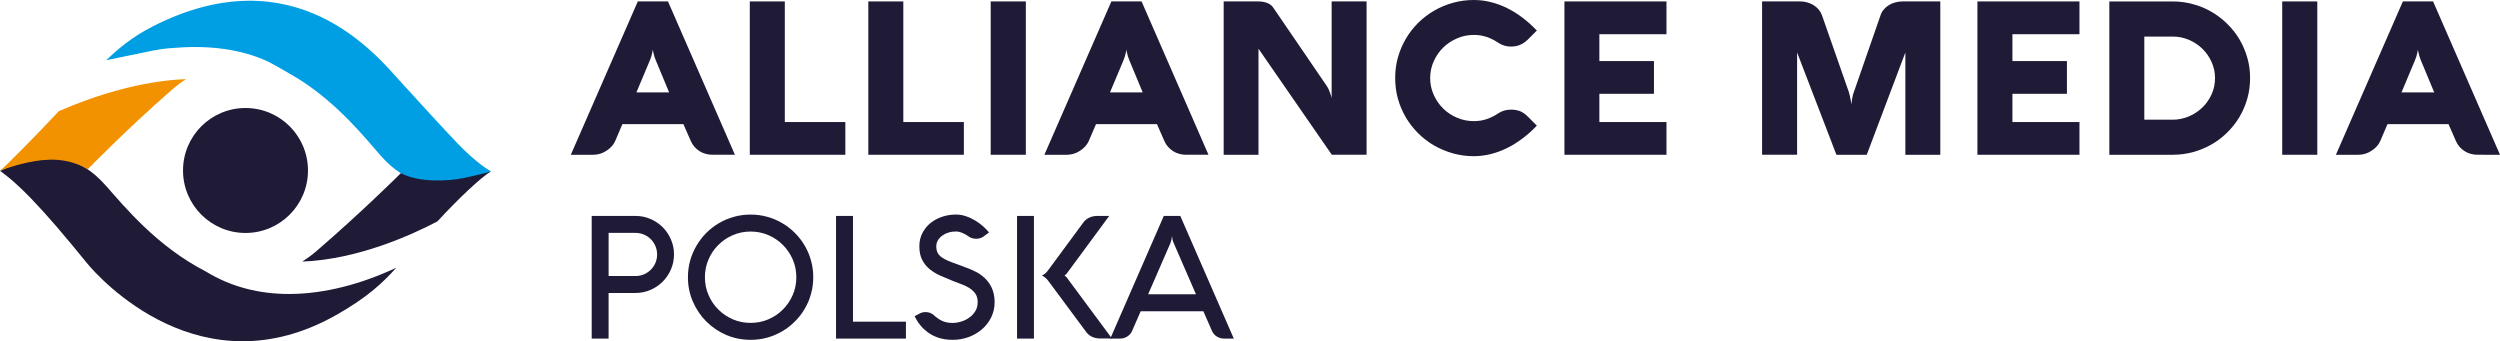 <?xml version="1.0" encoding="utf-8"?>
<!-- Generator: Adobe Illustrator 16.0.0, SVG Export Plug-In . SVG Version: 6.00 Build 0)  -->
<!DOCTYPE svg PUBLIC "-//W3C//DTD SVG 1.1//EN" "http://www.w3.org/Graphics/SVG/1.1/DTD/svg11.dtd">
<svg version="1.1" id="Warstwa_1" xmlns="http://www.w3.org/2000/svg" xmlns:xlink="http://www.w3.org/1999/xlink" x="0px" y="0px"
	 width="250px" height="34.125px" viewBox="1 1.004 250 34.125" enable-background="new 1 1.004 250 34.125" xml:space="preserve">
<g>
	<path fill="#1F1B37" d="M67.799,1.147H64.78l-6.699,15.334h2.267c0.228,0,0.443-0.038,0.665-0.101
		c0.221-0.07,0.43-0.165,0.62-0.292c0.196-0.126,0.367-0.266,0.519-0.43c0.158-0.165,0.272-0.349,0.36-0.538l0.729-1.703h6.098
		l0.747,1.703c0.095,0.215,0.215,0.405,0.368,0.576c0.145,0.165,0.316,0.304,0.5,0.424c0.184,0.121,0.386,0.209,0.608,0.266
		c0.215,0.063,0.443,0.095,0.677,0.095h2.254L67.799,1.147z M64.641,10.245l1.349-3.209c0.057-0.146,0.108-0.279,0.146-0.405
		c0.039-0.133,0.07-0.247,0.088-0.348c0.032-0.121,0.051-0.228,0.064-0.33c0.006,0.102,0.024,0.209,0.057,0.323
		c0.019,0.102,0.051,0.216,0.082,0.342c0.039,0.126,0.089,0.266,0.152,0.418l1.336,3.209H64.641z"/>
	<path fill="#1F1B37" d="M79.481,13.208V1.147H75.98v15.334h9.554v-3.273H79.481z"/>
	<path fill="#1F1B37" d="M91.332,13.208V1.147h-3.5v15.334h9.554v-3.273H91.332z"/>
	<path fill="#1F1B37" d="M100.07,1.147v15.334h3.514V1.147H100.07z"/>
	<path fill="#1F1B37" d="M115.157,1.147h-3.02l-6.699,15.334h2.267c0.221,0,0.443-0.038,0.665-0.101
		c0.222-0.07,0.431-0.165,0.621-0.292c0.196-0.126,0.367-0.266,0.519-0.43c0.152-0.165,0.272-0.349,0.361-0.538l0.728-1.703h6.097
		l0.747,1.703c0.095,0.215,0.215,0.405,0.367,0.576c0.146,0.165,0.317,0.304,0.5,0.424c0.184,0.121,0.386,0.209,0.607,0.266
		c0.215,0.063,0.443,0.095,0.678,0.095h2.254L115.157,1.147z M111.999,10.245l1.348-3.209c0.057-0.146,0.108-0.279,0.145-0.405
		c0.039-0.133,0.07-0.247,0.089-0.348c0.032-0.121,0.051-0.228,0.063-0.33c0.006,0.102,0.025,0.209,0.057,0.323
		c0.02,0.102,0.051,0.216,0.083,0.342c0.039,0.126,0.089,0.266,0.152,0.418l1.336,3.209H111.999z"/>
	<path fill="#1F1B37" d="M134.164,1.147v9.681c0-0.019-0.014-0.07-0.032-0.158c-0.019-0.083-0.05-0.184-0.095-0.304
		c-0.045-0.12-0.096-0.241-0.152-0.38c-0.057-0.133-0.126-0.26-0.201-0.374l-5.363-7.851c-0.139-0.209-0.342-0.361-0.606-0.462
		s-0.563-0.152-0.903-0.152h-3.445v15.334h3.482V5.876l7.332,10.604h3.477V1.147H134.164z"/>
	<path fill="#1F1B37" d="M153.044,12.138c-0.26-0.114-0.583-0.171-0.95-0.171c-0.48,0-0.904,0.127-1.285,0.38
		c-0.348,0.24-0.729,0.424-1.127,0.563c-0.404,0.139-0.836,0.208-1.291,0.208c-0.596,0-1.152-0.114-1.678-0.335
		c-0.525-0.222-0.994-0.532-1.395-0.924c-0.398-0.392-0.715-0.854-0.948-1.374c-0.233-0.526-0.354-1.083-0.354-1.678
		c0-0.589,0.121-1.152,0.354-1.671c0.233-0.525,0.551-0.981,0.948-1.374c0.397-0.387,0.867-0.697,1.395-0.924
		c0.523-0.229,1.082-0.342,1.678-0.342c0.448,0,0.881,0.07,1.278,0.203c0.405,0.14,0.785,0.329,1.14,0.57
		c0.387,0.266,0.816,0.393,1.285,0.393c0.35,0,0.665-0.057,0.938-0.184c0.284-0.127,0.524-0.298,0.739-0.506l0.912-0.912
		c-0.441-0.468-0.912-0.893-1.412-1.272c-0.494-0.38-1.006-0.696-1.537-0.962c-0.531-0.266-1.076-0.468-1.641-0.607
		c-0.564-0.146-1.134-0.215-1.703-0.215c-0.723,0-1.412,0.088-2.084,0.278c-0.67,0.184-1.298,0.443-1.886,0.785
		c-0.583,0.335-1.114,0.747-1.597,1.215c-0.475,0.475-0.887,1-1.229,1.583c-0.343,0.576-0.607,1.197-0.799,1.868
		c-0.189,0.665-0.277,1.355-0.277,2.077c0,0.722,0.088,1.412,0.277,2.083c0.189,0.665,0.456,1.292,0.799,1.868
		c0.342,0.576,0.754,1.102,1.229,1.577c0.48,0.475,1.014,0.88,1.597,1.222c0.588,0.336,1.216,0.595,1.886,0.785
		c0.672,0.184,1.361,0.279,2.084,0.279c0.569,0,1.139-0.076,1.703-0.215c0.563-0.146,1.107-0.348,1.641-0.614
		c0.531-0.26,1.043-0.583,1.537-0.962c0.5-0.374,0.971-0.798,1.412-1.266l-0.912-0.912C153.55,12.429,153.311,12.258,153.044,12.138
		z"/>
	<path fill="#1F1B37" d="M167.648,4.426V1.147h-10.205v15.334h10.205v-3.273h-6.711v-2.824h5.459V7.111h-5.459V4.426H167.648z"/>
	<path fill="#1F1B37" d="M191.227,1.147c-0.232,0-0.461,0.032-0.688,0.095c-0.229,0.057-0.438,0.146-0.627,0.259
		c-0.196,0.114-0.367,0.26-0.514,0.431c-0.151,0.171-0.267,0.361-0.336,0.576l-2.666,7.673c-0.045,0.107-0.088,0.241-0.121,0.386
		c-0.029,0.146-0.057,0.285-0.082,0.412c-0.023,0.152-0.043,0.304-0.051,0.462c-0.019-0.165-0.043-0.323-0.076-0.468
		c-0.023-0.133-0.057-0.266-0.088-0.412c-0.029-0.139-0.068-0.272-0.103-0.38l-2.685-7.673c-0.074-0.196-0.185-0.386-0.321-0.551
		c-0.146-0.165-0.312-0.31-0.501-0.431c-0.189-0.114-0.393-0.209-0.627-0.279c-0.229-0.063-0.463-0.101-0.702-0.101h-3.83V16.48
		h3.501V6.25l3.932,10.231h3.032l3.862-10.231v10.231h3.495V1.147H191.227z"/>
	<path fill="#1F1B37" d="M208.947,4.426V1.147h-10.205v15.334h10.205v-3.273h-6.704v-2.824h5.45V7.111h-5.45V4.426H208.947z"/>
	<path fill="#1F1B37" d="M225.732,6.782c-0.186-0.652-0.443-1.26-0.779-1.83c-0.335-0.57-0.741-1.083-1.217-1.551
		c-0.475-0.469-0.992-0.867-1.563-1.203c-0.575-0.335-1.188-0.595-1.849-0.771c-0.658-0.184-1.344-0.279-2.047-0.279h-6.344v15.334
		h6.344c0.703,0,1.389-0.095,2.047-0.272c0.656-0.184,1.271-0.443,1.849-0.772c0.57-0.329,1.091-0.728,1.563-1.197
		c0.476-0.468,0.882-0.988,1.217-1.551c0.336-0.57,0.596-1.178,0.779-1.83c0.188-0.652,0.276-1.335,0.276-2.039
		C226.012,8.111,225.922,7.434,225.732,6.782z M222.161,10.435c-0.228,0.506-0.538,0.943-0.925,1.323
		c-0.394,0.374-0.842,0.671-1.35,0.887c-0.513,0.215-1.045,0.329-1.607,0.329h-2.848V4.661h2.848c0.563,0,1.097,0.108,1.607,0.323
		c0.508,0.215,0.956,0.513,1.35,0.893c0.387,0.38,0.697,0.823,0.925,1.33s0.342,1.044,0.342,1.614
		C222.503,9.391,222.389,9.928,222.161,10.435z"/>
	<path fill="#1F1B37" d="M229.221,1.147v15.334h3.508V1.147H229.221z"/>
	<path fill="#1F1B37" d="M244.309,1.147h-3.021l-6.698,15.334h2.268c0.222,0,0.441-0.038,0.664-0.101
		c0.222-0.07,0.432-0.165,0.619-0.292c0.197-0.126,0.367-0.266,0.521-0.43c0.156-0.165,0.271-0.349,0.359-0.538l0.729-1.703h6.099
		l0.748,1.703c0.094,0.215,0.215,0.405,0.365,0.576c0.146,0.165,0.314,0.304,0.5,0.424c0.186,0.121,0.387,0.209,0.602,0.266
		c0.224,0.063,0.451,0.095,0.686,0.095H251L244.309,1.147z M241.148,10.245l1.349-3.209c0.058-0.146,0.103-0.279,0.146-0.405
		c0.039-0.133,0.07-0.247,0.09-0.348c0.031-0.121,0.052-0.228,0.063-0.33c0.006,0.102,0.024,0.209,0.058,0.323
		c0.021,0.102,0.051,0.216,0.082,0.342c0.039,0.126,0.09,0.266,0.151,0.418l1.336,3.209H241.148z"/>
</g>
<path fill="#1F1B37" d="M68.097,24.954c-0.203-0.47-0.475-0.875-0.823-1.224c-0.348-0.35-0.76-0.627-1.228-0.83
	c-0.469-0.201-0.962-0.303-1.495-0.303H60.17v12.264h1.69v-4.559h2.69c0.532,0,1.026-0.104,1.495-0.305
	c0.468-0.203,0.88-0.48,1.228-0.83s0.62-0.752,0.823-1.223c0.203-0.469,0.304-0.969,0.304-1.5
	C68.401,25.92,68.3,25.42,68.097,24.954z M66.54,27.295c-0.108,0.26-0.266,0.486-0.462,0.684c-0.197,0.195-0.424,0.349-0.69,0.463
	c-0.259,0.105-0.538,0.164-0.836,0.164h-2.69v-4.313h2.69c0.298,0,0.577,0.059,0.836,0.166c0.266,0.111,0.494,0.266,0.69,0.461
	c0.196,0.195,0.354,0.432,0.462,0.689c0.114,0.26,0.171,0.545,0.171,0.836C66.711,26.75,66.654,27.029,66.54,27.295z"/>
<path fill="#1F1B37" d="M82.102,27.061c-0.146-0.531-0.354-1.031-0.633-1.494c-0.272-0.469-0.601-0.893-0.981-1.271
	c-0.374-0.381-0.798-0.702-1.267-0.978c-0.461-0.276-0.962-0.485-1.494-0.633c-0.539-0.151-1.089-0.223-1.666-0.223
	c-0.576,0-1.133,0.07-1.665,0.223c-0.532,0.146-1.032,0.354-1.5,0.633c-0.462,0.271-0.887,0.597-1.267,0.978
	c-0.379,0.379-0.702,0.804-0.975,1.271c-0.278,0.463-0.487,0.963-0.64,1.494c-0.145,0.531-0.221,1.09-0.221,1.666
	c0,0.867,0.165,1.678,0.495,2.438c0.329,0.76,0.778,1.424,1.341,1.986c0.57,0.57,1.234,1.021,1.995,1.35
	c0.754,0.322,1.571,0.486,2.438,0.486c0.576,0,1.127-0.068,1.666-0.221c0.532-0.146,1.032-0.361,1.494-0.634
	c0.469-0.272,0.893-0.603,1.267-0.981c0.38-0.373,0.709-0.797,0.981-1.267c0.279-0.463,0.488-0.963,0.633-1.493
	c0.152-0.533,0.222-1.09,0.222-1.666S82.254,27.592,82.102,27.061z M80.272,30.504c-0.241,0.559-0.57,1.039-0.982,1.451
	c-0.412,0.418-0.898,0.738-1.449,0.98c-0.551,0.239-1.146,0.358-1.779,0.358s-1.228-0.119-1.779-0.358
	c-0.557-0.242-1.038-0.563-1.45-0.98c-0.418-0.412-0.741-0.895-0.981-1.451c-0.241-0.551-0.361-1.146-0.361-1.777
	c0-0.633,0.12-1.229,0.361-1.779c0.241-0.559,0.563-1.038,0.981-1.448c0.412-0.418,0.893-0.742,1.45-0.981
	c0.551-0.24,1.146-0.361,1.779-0.361s1.229,0.121,1.779,0.361c0.551,0.239,1.038,0.563,1.449,0.981
	c0.412,0.41,0.741,0.892,0.982,1.448c0.241,0.552,0.361,1.146,0.361,1.779C80.634,29.359,80.513,29.956,80.272,30.504z"/>
<path fill="#1F1B37" d="M86.299,33.17V22.598h-1.696v12.264h6.99v-1.69L86.299,33.17L86.299,33.17z"/>
<path fill="#1F1B37" d="M99.165,28.547c-0.17-0.131-0.348-0.246-0.532-0.34c-0.189-0.098-0.386-0.189-0.576-0.271
	c-0.196-0.084-0.393-0.158-0.595-0.229c-0.203-0.067-0.406-0.146-0.602-0.228c-0.406-0.141-0.754-0.268-1.032-0.387
	c-0.285-0.121-0.513-0.248-0.69-0.381c-0.178-0.133-0.305-0.285-0.387-0.455c-0.082-0.172-0.121-0.381-0.121-0.627
	c0-0.209,0.051-0.406,0.158-0.59c0.108-0.178,0.253-0.336,0.431-0.469c0.177-0.127,0.385-0.234,0.62-0.305
	c0.24-0.076,0.494-0.113,0.76-0.113c0.203,0,0.412,0.051,0.639,0.146c0.235,0.095,0.457,0.222,0.678,0.388
	c0.209,0.133,0.45,0.194,0.722,0.194c0.311,0,0.589-0.103,0.83-0.312l0.437-0.321c-0.158-0.188-0.348-0.388-0.583-0.603
	c-0.235-0.209-0.5-0.404-0.791-0.582c-0.292-0.172-0.595-0.324-0.931-0.432c-0.33-0.113-0.665-0.172-1-0.172
	c-0.462,0-0.912,0.068-1.349,0.209c-0.443,0.146-0.835,0.35-1.178,0.621c-0.341,0.271-0.613,0.605-0.822,1s-0.316,0.842-0.316,1.342
	c0,0.547,0.095,1.008,0.291,1.375c0.19,0.367,0.443,0.678,0.76,0.932c0.317,0.252,0.678,0.469,1.077,0.646
	c0.405,0.179,0.816,0.351,1.241,0.521c0.285,0.115,0.569,0.223,0.868,0.33c0.291,0.106,0.557,0.239,0.797,0.393
	c0.235,0.158,0.431,0.342,0.577,0.559c0.146,0.215,0.222,0.492,0.222,0.822c0,0.342-0.076,0.646-0.234,0.904
	c-0.159,0.262-0.354,0.477-0.602,0.646c-0.241,0.18-0.513,0.313-0.804,0.4c-0.297,0.094-0.588,0.139-0.867,0.139
	c-0.342,0-0.646-0.051-0.912-0.15c-0.266-0.104-0.506-0.242-0.722-0.426l-0.14-0.107c-0.253-0.271-0.569-0.403-0.943-0.403
	c-0.228,0-0.456,0.063-0.67,0.194L92.46,32.62c0.031,0.069,0.076,0.151,0.133,0.254c0.063,0.106,0.133,0.224,0.209,0.349
	c0.089,0.127,0.184,0.254,0.298,0.387c0.114,0.135,0.247,0.268,0.398,0.397c0.734,0.658,1.659,0.981,2.761,0.981
	c0.551,0,1.083-0.088,1.589-0.272c0.513-0.188,0.956-0.448,1.349-0.784c0.386-0.328,0.697-0.728,0.918-1.188
	c0.234-0.465,0.348-0.977,0.348-1.539C100.462,30.094,100.032,29.208,99.165,28.547z"/>
<path fill="#1F1B37" d="M102.704,22.598v12.264h1.69V22.598H102.704z M112.093,34.715l-4.387-5.92
	c-0.057-0.082-0.114-0.141-0.171-0.17c-0.05-0.039-0.075-0.059-0.088-0.07c0.013-0.008,0.039-0.025,0.088-0.063
	c0.058-0.039,0.115-0.096,0.171-0.178l4.217-5.719h-1.165c-0.33,0-0.627,0.063-0.88,0.196c-0.253,0.127-0.462,0.315-0.627,0.576
	l-3.431,4.651c-0.076,0.103-0.146,0.189-0.222,0.26c-0.07,0.064-0.133,0.121-0.196,0.158c-0.058,0.045-0.108,0.068-0.146,0.09
	c-0.044,0.019-0.07,0.025-0.07,0.025c0,0.006,0.025,0.02,0.07,0.037c0.038,0.02,0.088,0.051,0.146,0.09
	c0.063,0.036,0.126,0.094,0.196,0.156c0.076,0.07,0.146,0.146,0.222,0.246l3.71,5.002c0.171,0.262,0.373,0.451,0.633,0.582
	c0.253,0.129,0.545,0.189,0.874,0.189h1.165L112.093,34.715z"/>
<path fill="#1F1B37" d="M119.031,22.598h-1.651l-5.287,12.117l-0.063,0.146h0.975c0.272,0,0.513-0.069,0.734-0.215
	c0.222-0.141,0.38-0.33,0.481-0.569l0.848-1.949h6.268l0.854,1.949c0.107,0.247,0.266,0.437,0.488,0.575
	c0.215,0.14,0.456,0.209,0.722,0.209h0.981L119.031,22.598z M115.815,30.43l2.235-5.129c0.038-0.104,0.07-0.215,0.095-0.33
	c0.025-0.119,0.044-0.252,0.057-0.398c0.013,0.285,0.069,0.533,0.165,0.73l2.229,5.127H115.815L115.815,30.43z"/>
<path fill="#29235C" d="M32.973,29.909"/>
<path fill="#009FE3" d="M13.572,6.625c2.636-0.524,3.187-0.739,5.042-0.845c3.304-0.258,6.525,0.143,9.164,1.369
	C28.34,7.414,30.56,8.705,31.11,9.06c3.789,2.459,6.396,5.725,7.906,7.448c0.716,0.82,1.395,1.407,2.065,1.82
	c1.743,1.064,3.492,0.936,6.074,0.592c1.776-0.236,2.808-0.715,2.931-0.773c0.006,0,0.006-0.007,0.012-0.007
	c0,0-1.381-0.742-3.317-2.769c-1.723-1.8-3.36-3.617-5.776-6.258C38.691,6.585,30.516-3.634,16.251,3.657
	C14.093,4.76,12.74,5.968,11.61,7.026L13.572,6.625z"/>
<path fill="#1F1B37" d="M29.896,30.402c3.602,0,7.307-1.026,10.727-2.621c-1.291,1.445-2.807,2.906-5.925,4.681
	c-13.522,7.707-23.726-3.582-25.01-5.155c-2.265-2.777-3.833-4.636-5.563-6.437C2.181,18.85,1,18.094,1,18.094s0.006,0,0.014-0.007
	c0.115-0.071,1.129-0.626,2.885-0.942c2.239-0.401,3.969-0.446,5.751,0.709c0.006,0,0.012,0.006,0.019,0.013
	c0.646,0.42,1.304,1.006,1.995,1.789c1.742,1.97,5.054,6.009,9.9,8.486C24.145,29.73,26.985,30.402,29.896,30.402z"/>
<path fill="#F39200" d="M19.606,8.917c-0.483,0.31-0.96,0.665-1.438,1.084c-4.486,3.905-8.391,7.926-8.391,7.926
	c-0.04-0.021-0.071-0.039-0.111-0.059c-0.006-0.006-0.012-0.013-0.019-0.013c-1.949-1.078-3.931-1.033-5.913-0.594
	c-1.607,0.349-2.608,0.775-2.724,0.827c0.671-0.6,3.763-3.692,5.866-5.964C10.423,10.563,15.186,9.072,19.606,8.917z"/>
<path fill="#1F1B37" d="M50.085,18.147c-1.034,0.639-3.215,2.686-5.344,4.996c-2.504,1.316-7.895,3.795-13.51,4.021
	c0.471-0.305,0.949-0.65,1.414-1.053c4.37-3.756,8.204-7.551,8.436-7.784c0.007-0.007,0.013-0.013,0.013-0.013
	c1.711,0.95,4.674,0.833,6.313,0.484C49.027,18.457,49.976,18.18,50.085,18.147z"/>
<circle fill="#1F1B37" cx="25.55" cy="18.052" r="6.248"/>
</svg>
